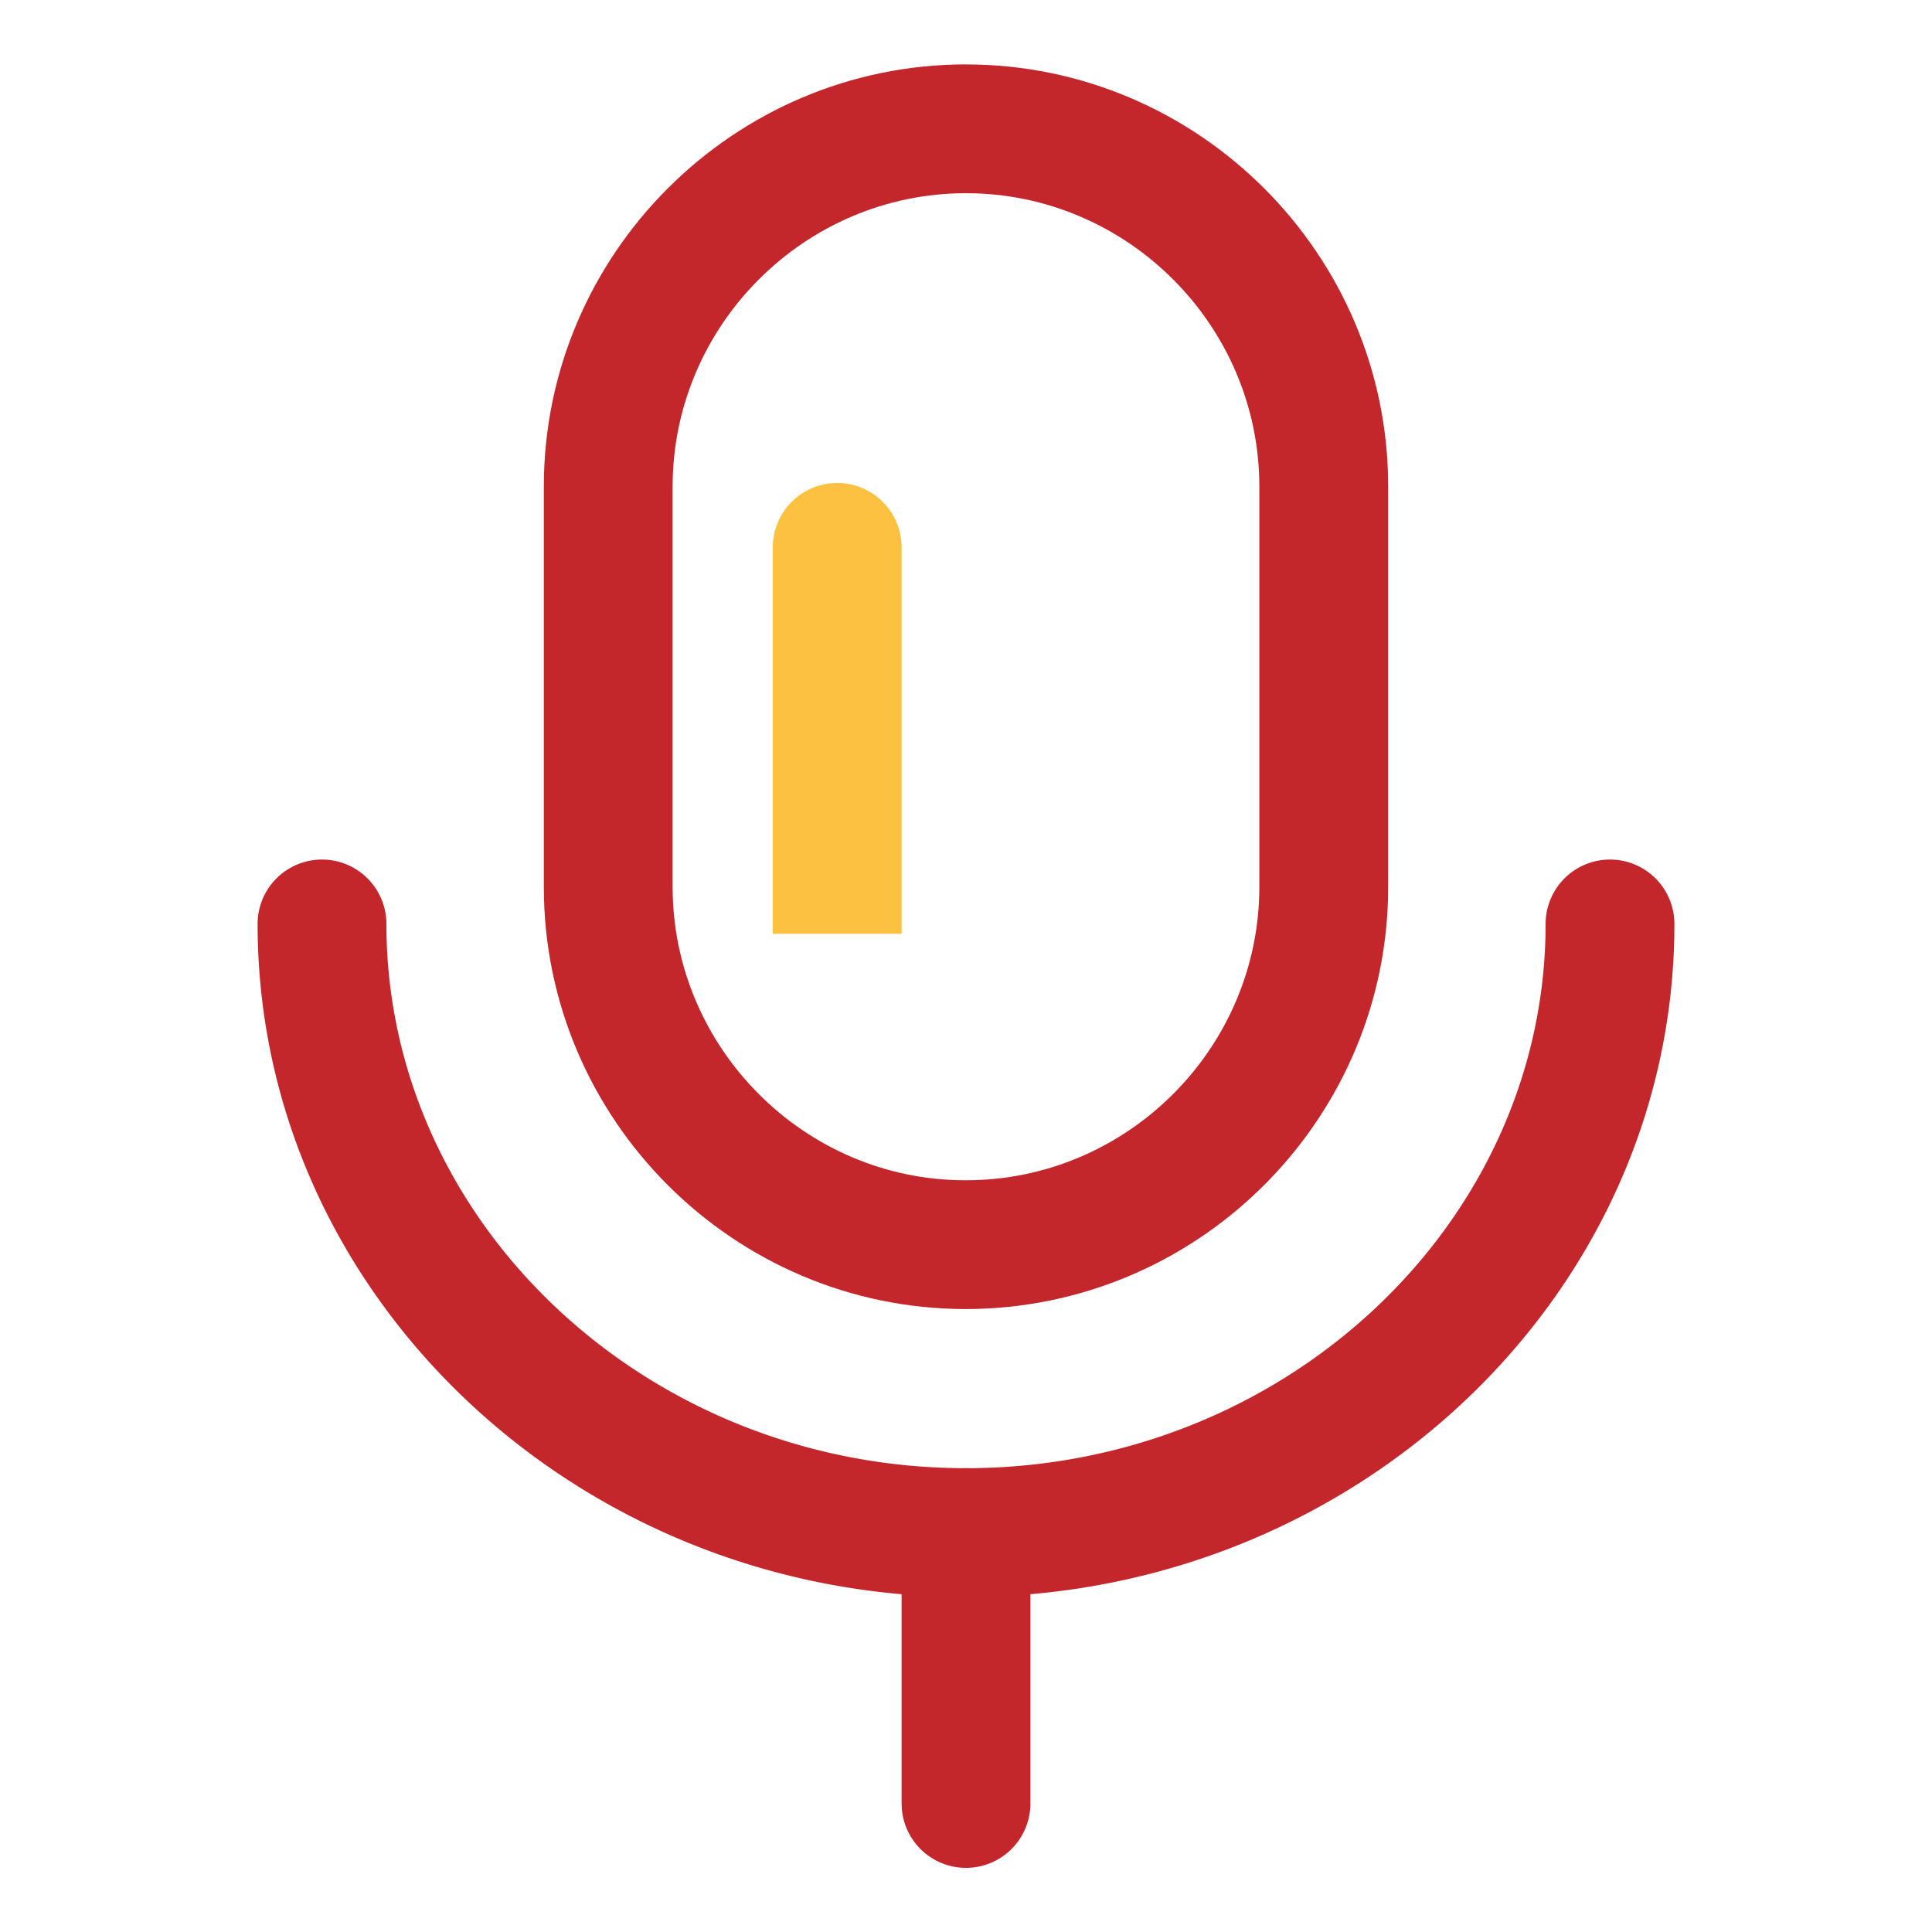 <svg t="1679130553132" class="icon" viewBox="0 0 1024 1024" version="1.1" xmlns="http://www.w3.org/2000/svg" p-id="13157" width="48" height="48"><path d="M512 34.133c-123.153 0-223.761 100.625-223.761 223.761v212.173c0 123.153 100.608 223.761 223.744 223.761l5.41-0.068c121.156-3.14 218.368-102.724 218.368-223.693V257.894c0-123.136-100.625-223.744-223.761-223.744z m0 68.267c85.436 0 155.477 70.059 155.477 155.494v212.173c0 83.934-67.669 153.259-151.415 155.443l-4.506 0.051c-84.992 0-155.051-70.042-155.051-155.477V257.877c0-85.436 70.042-155.477 155.477-155.477z" fill="#C3272B" p-id="13158" data-spm-anchor-id="a313x.7781069.0.i5" class=""></path><path d="M853.333 455.578a34.133 34.133 0 0 1 34.133 34.133c0 196.727-169.301 356.727-375.467 356.727S136.533 686.438 136.533 489.711a34.133 34.133 0 1 1 68.267 0c0 158.14 137.899 288.461 307.2 288.461s307.2-130.321 307.2-288.461a34.133 34.133 0 0 1 34.133-34.133z" fill="#C3272B" p-id="13159" data-spm-anchor-id="a313x.7781069.0.i6" class=""></path><path d="M512 778.189a34.133 34.133 0 0 1 34.031 31.573l0.102 2.56V955.733a34.133 34.133 0 0 1-68.181 2.543l-0.085-2.56v-143.394a34.133 34.133 0 0 1 34.133-34.133z" fill="#C3272B" p-id="13160" data-spm-anchor-id="a313x.7781069.0.i7" class=""></path><path d="M477.867 290.133v204.8h-68.267V290.133a34.133 34.133 0 1 1 68.267 0z" fill="#FCC140" p-id="13161" data-spm-anchor-id="a313x.7781069.0.i8" class="selected"></path></svg>